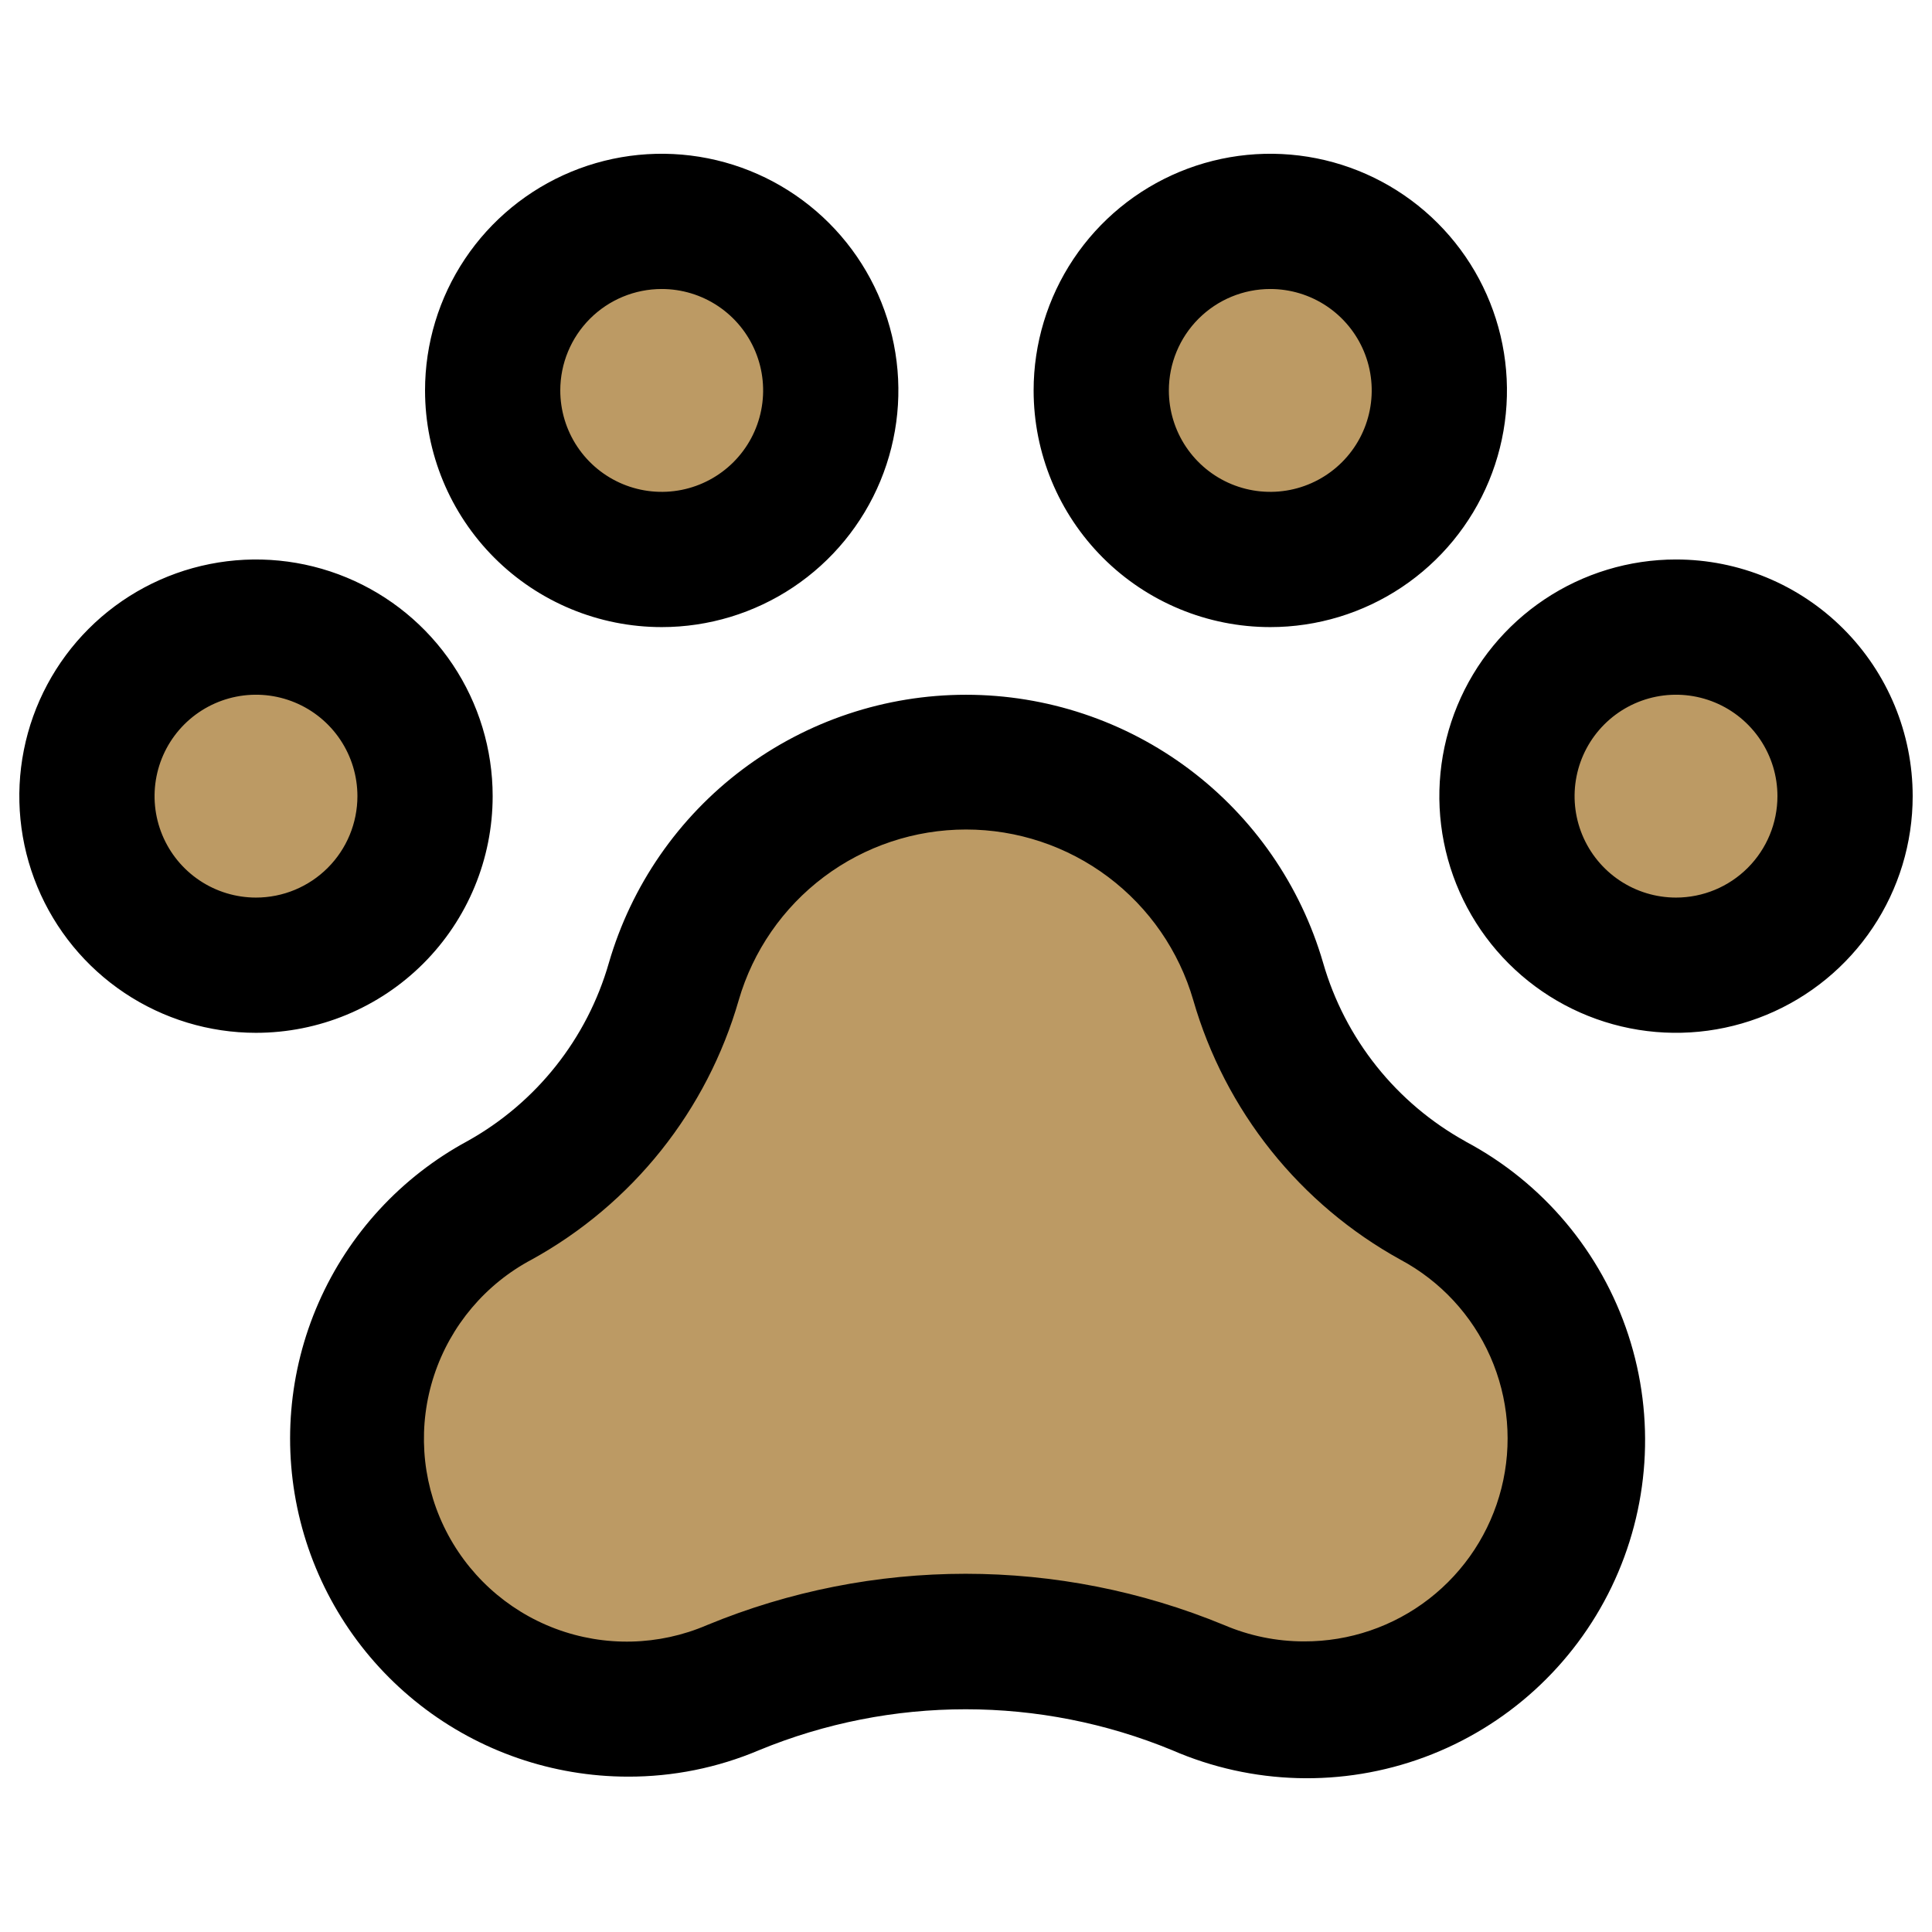 <svg xmlns="http://www.w3.org/2000/svg" fill="none" viewBox="0 0 256 256" id="Paw-Print-Duotone--Streamline-Phosphor.svg"><desc>Paw Print Duotone Streamline Icon: https://streamlinehq.com</desc><g id="paw-print-duotone"><path id="Vector" fill="#bc9a64" d="M244.48 105.494C244.48 109.925 243.166 114.255 240.704 117.938C238.244 121.622 234.745 124.494 230.653 126.189C226.559 127.884 222.055 128.327 217.71 127.464C213.365 126.599 209.374 124.466 206.241 121.333C203.108 118.201 200.975 114.209 200.11 109.864C199.247 105.519 199.69 101.015 201.385 96.922C203.08 92.829 205.952 89.331 209.636 86.869C213.319 84.408 217.649 83.094 222.08 83.094C228.02 83.094 233.718 85.454 237.919 89.655C242.12 93.856 244.48 99.554 244.48 105.494ZM56.32 105.494C56.32 101.063 55.006 96.733 52.545 93.049C50.084 89.366 46.585 86.495 42.492 84.799C38.399 83.104 33.895 82.66 29.55 83.525S21.213 86.522 18.081 89.655C14.948 92.788 12.815 96.779 11.95 101.124C11.086 105.469 11.53 109.973 13.225 114.067C14.921 118.159 17.792 121.658 21.475 124.118C25.159 126.58 29.49 127.894 33.92 127.894C39.861 127.894 45.558 125.534 49.759 121.333C53.96 117.132 56.32 111.434 56.32 105.494ZM87.68 74.134C92.11 74.134 96.441 72.82 100.124 70.359C103.808 67.898 106.68 64.399 108.375 60.306C110.07 56.213 110.513 51.709 109.65 47.364C108.785 43.019 106.652 39.028 103.519 35.895C100.386 32.762 96.395 30.629 92.05 29.765S83.201 29.344 79.108 31.039C75.015 32.735 71.516 35.606 69.055 39.289C66.594 42.973 65.28 47.304 65.28 51.734C65.28 57.675 67.64 63.372 71.841 67.573C76.042 71.774 81.739 74.134 87.68 74.134ZM168.32 74.134C172.751 74.134 177.081 72.82 180.764 70.359C184.448 67.898 187.32 64.399 189.015 60.306C190.71 56.213 191.154 51.709 190.29 47.364C189.425 43.019 187.292 39.028 184.159 35.895C181.026 32.762 177.035 30.629 172.69 29.765C168.345 28.9 163.841 29.344 159.748 31.039C155.655 32.735 152.156 35.606 149.696 39.289C147.234 42.973 145.92 47.304 145.92 51.734C145.92 57.675 148.28 63.372 152.481 67.573C156.682 71.774 162.38 74.134 168.32 74.134ZM189.869 159.086C178.635 152.867 170.315 142.461 166.718 130.134C164.282 121.75 159.19 114.383 152.208 109.141C145.226 103.899 136.73 101.066 128 101.066S110.774 103.899 103.792 109.141C96.81 114.383 91.718 121.75 89.282 130.134C85.695 142.48 77.374 152.907 66.131 159.142C57.97 163.493 51.806 170.832 48.93 179.622C46.054 188.413 46.688 197.976 50.699 206.31C54.71 214.644 61.787 221.105 70.452 224.342C79.116 227.578 88.696 227.34 97.189 223.677C116.925 215.584 139.053 215.584 158.789 223.677C167.282 227.34 176.862 227.578 185.527 224.342C194.191 221.105 201.268 214.644 205.279 206.31C209.29 197.976 209.923 188.413 207.047 179.622C204.171 170.832 198.008 163.493 189.846 159.142L189.869 159.086Z" stroke-width="1"></path><path id="Vector_2" fill="#000" d="M222.08 74.134C215.877 74.134 209.815 75.973 204.657 79.419C199.5 82.865 195.481 87.763 193.107 93.493C190.733 99.223 190.113 105.529 191.323 111.613C192.532 117.695 195.519 123.283 199.905 127.669C204.291 132.055 209.879 135.042 215.961 136.251C222.045 137.461 228.351 136.841 234.081 134.467C239.811 132.093 244.708 128.074 248.155 122.917S253.44 111.697 253.44 105.494C253.44 97.177 250.136 89.2 244.255 83.319C238.374 77.438 230.397 74.134 222.08 74.134ZM222.08 118.934C219.422 118.934 216.824 118.146 214.613 116.669C212.403 115.192 210.681 113.093 209.663 110.637C208.646 108.181 208.38 105.48 208.899 102.872C209.417 100.265 210.697 97.87 212.577 95.99C214.456 94.111 216.851 92.831 219.458 92.312C222.065 91.794 224.767 92.06 227.223 93.077C229.679 94.094 231.778 95.817 233.255 98.027C234.732 100.238 235.52 102.836 235.52 105.494C235.52 109.059 234.104 112.477 231.583 114.997C229.063 117.518 225.645 118.934 222.08 118.934ZM65.28 105.494C65.28 99.291 63.441 93.228 59.995 88.071C56.549 82.914 51.651 78.895 45.921 76.521C40.191 74.148 33.885 73.527 27.802 74.737C21.719 75.947 16.131 78.933 11.745 83.319C7.359 87.705 4.373 93.293 3.163 99.376C1.952 105.459 2.574 111.765 4.947 117.495C7.321 123.225 11.34 128.123 16.497 131.569C21.654 135.015 27.718 136.854 33.92 136.854C42.237 136.854 50.214 133.55 56.095 127.669C61.976 121.788 65.28 113.811 65.28 105.494ZM33.92 118.934C31.262 118.934 28.663 118.146 26.453 116.669C24.243 115.192 22.52 113.093 21.503 110.637C20.486 108.181 20.22 105.48 20.738 102.872C21.257 100.265 22.537 97.87 24.416 95.99C26.296 94.111 28.691 92.831 31.298 92.312C33.905 91.794 36.608 92.06 39.063 93.077C41.519 94.094 43.618 95.817 45.095 98.027C46.572 100.238 47.36 102.836 47.36 105.494C47.36 109.059 45.944 112.477 43.424 114.997C40.903 117.518 37.484 118.934 33.92 118.934ZM87.68 83.094C93.882 83.094 99.945 81.255 105.103 77.809C110.26 74.363 114.279 69.465 116.653 63.735C119.027 58.005 119.647 51.699 118.438 45.616C117.228 39.533 114.241 33.945 109.855 29.559C105.469 25.174 99.881 22.187 93.798 20.977C87.715 19.767 81.409 20.388 75.679 22.761C69.949 25.135 65.051 29.154 61.605 34.311C58.159 39.468 56.32 45.532 56.32 51.734C56.32 60.051 59.624 68.028 65.505 73.909C71.386 79.79 79.363 83.094 87.68 83.094ZM87.68 38.294C90.338 38.294 92.937 39.082 95.147 40.559C97.357 42.036 99.079 44.135 100.097 46.591C101.114 49.047 101.38 51.749 100.861 54.356C100.343 56.963 99.064 59.358 97.183 61.238C95.304 63.117 92.909 64.397 90.302 64.916C87.695 65.434 84.993 65.168 82.537 64.151C80.081 63.134 77.982 61.411 76.505 59.201C75.028 56.991 74.24 54.392 74.24 51.734C74.24 48.17 75.656 44.751 78.177 42.23C80.697 39.71 84.115 38.294 87.68 38.294ZM168.32 83.094C174.523 83.094 180.585 81.255 185.743 77.809C190.9 74.363 194.919 69.465 197.293 63.735C199.667 58.005 200.287 51.699 199.077 45.616C197.868 39.533 194.881 33.945 190.495 29.559C186.109 25.174 180.521 22.187 174.439 20.977C168.355 19.767 162.049 20.388 156.319 22.761C150.589 25.135 145.691 29.154 142.245 34.311C138.799 39.468 136.96 45.532 136.96 51.734C136.96 60.051 140.264 68.028 146.145 73.909C152.026 79.79 160.003 83.094 168.32 83.094ZM168.32 38.294C170.978 38.294 173.576 39.082 175.787 40.559C177.997 42.036 179.719 44.135 180.737 46.591C181.754 49.047 182.02 51.749 181.501 54.356C180.983 56.963 179.704 59.358 177.823 61.238C175.944 63.117 173.549 64.397 170.942 64.916C168.335 65.434 165.633 65.168 163.177 64.151C160.721 63.134 158.622 61.411 157.145 59.201C155.668 56.991 154.88 54.392 154.88 51.734C154.88 48.17 156.296 44.751 158.817 42.23C161.337 39.71 164.755 38.294 168.32 38.294ZM194.214 151.257C189.663 148.746 185.652 145.363 182.41 141.3C179.167 137.237 176.758 132.576 175.32 127.581C172.341 117.335 166.117 108.333 157.584 101.928C149.052 95.523 138.669 92.06 128 92.06S106.95 95.523 98.416 101.928C89.883 108.333 83.659 117.335 80.68 127.581C77.802 137.631 71.056 146.13 61.92 151.213C53.156 155.954 46.224 163.483 42.218 172.607C38.213 181.731 37.364 191.93 39.806 201.591C42.247 211.252 47.84 219.822 55.699 225.949C63.559 232.074 73.236 235.405 83.2 235.414C89.171 235.431 95.085 234.239 100.582 231.909C118.112 224.68 137.788 224.68 155.317 231.909C165.934 236.526 177.926 236.854 188.78 232.823C199.634 228.794 208.506 220.717 213.536 210.289C218.565 199.862 219.363 187.891 215.761 176.888C212.159 165.885 204.438 156.704 194.214 151.268V151.257ZM172.8 217.494C169.162 217.497 165.561 216.762 162.216 215.333C140.271 206.268 115.629 206.268 93.683 215.333C87.306 218.079 80.114 218.25 73.612 215.812C67.111 213.373 61.806 208.513 58.808 202.251C55.81 195.988 55.352 188.809 57.529 182.215C59.706 175.622 64.35 170.127 70.488 166.881C77.088 163.237 82.904 158.327 87.605 152.433C92.305 146.539 95.798 139.776 97.883 132.531C99.777 126.008 103.736 120.276 109.168 116.197C114.599 112.119 121.208 109.914 128 109.914C134.793 109.914 141.401 112.119 146.832 116.197C152.264 120.276 156.223 126.008 158.117 132.531C160.209 139.79 163.712 146.563 168.426 152.466C173.142 158.368 178.974 163.282 185.59 166.926C190.875 169.761 195.06 174.28 197.48 179.767C199.899 185.254 200.416 191.393 198.945 197.205C197.475 203.019 194.102 208.174 189.365 211.85S178.797 217.513 172.8 217.494Z" stroke-width="1"></path></g></svg>